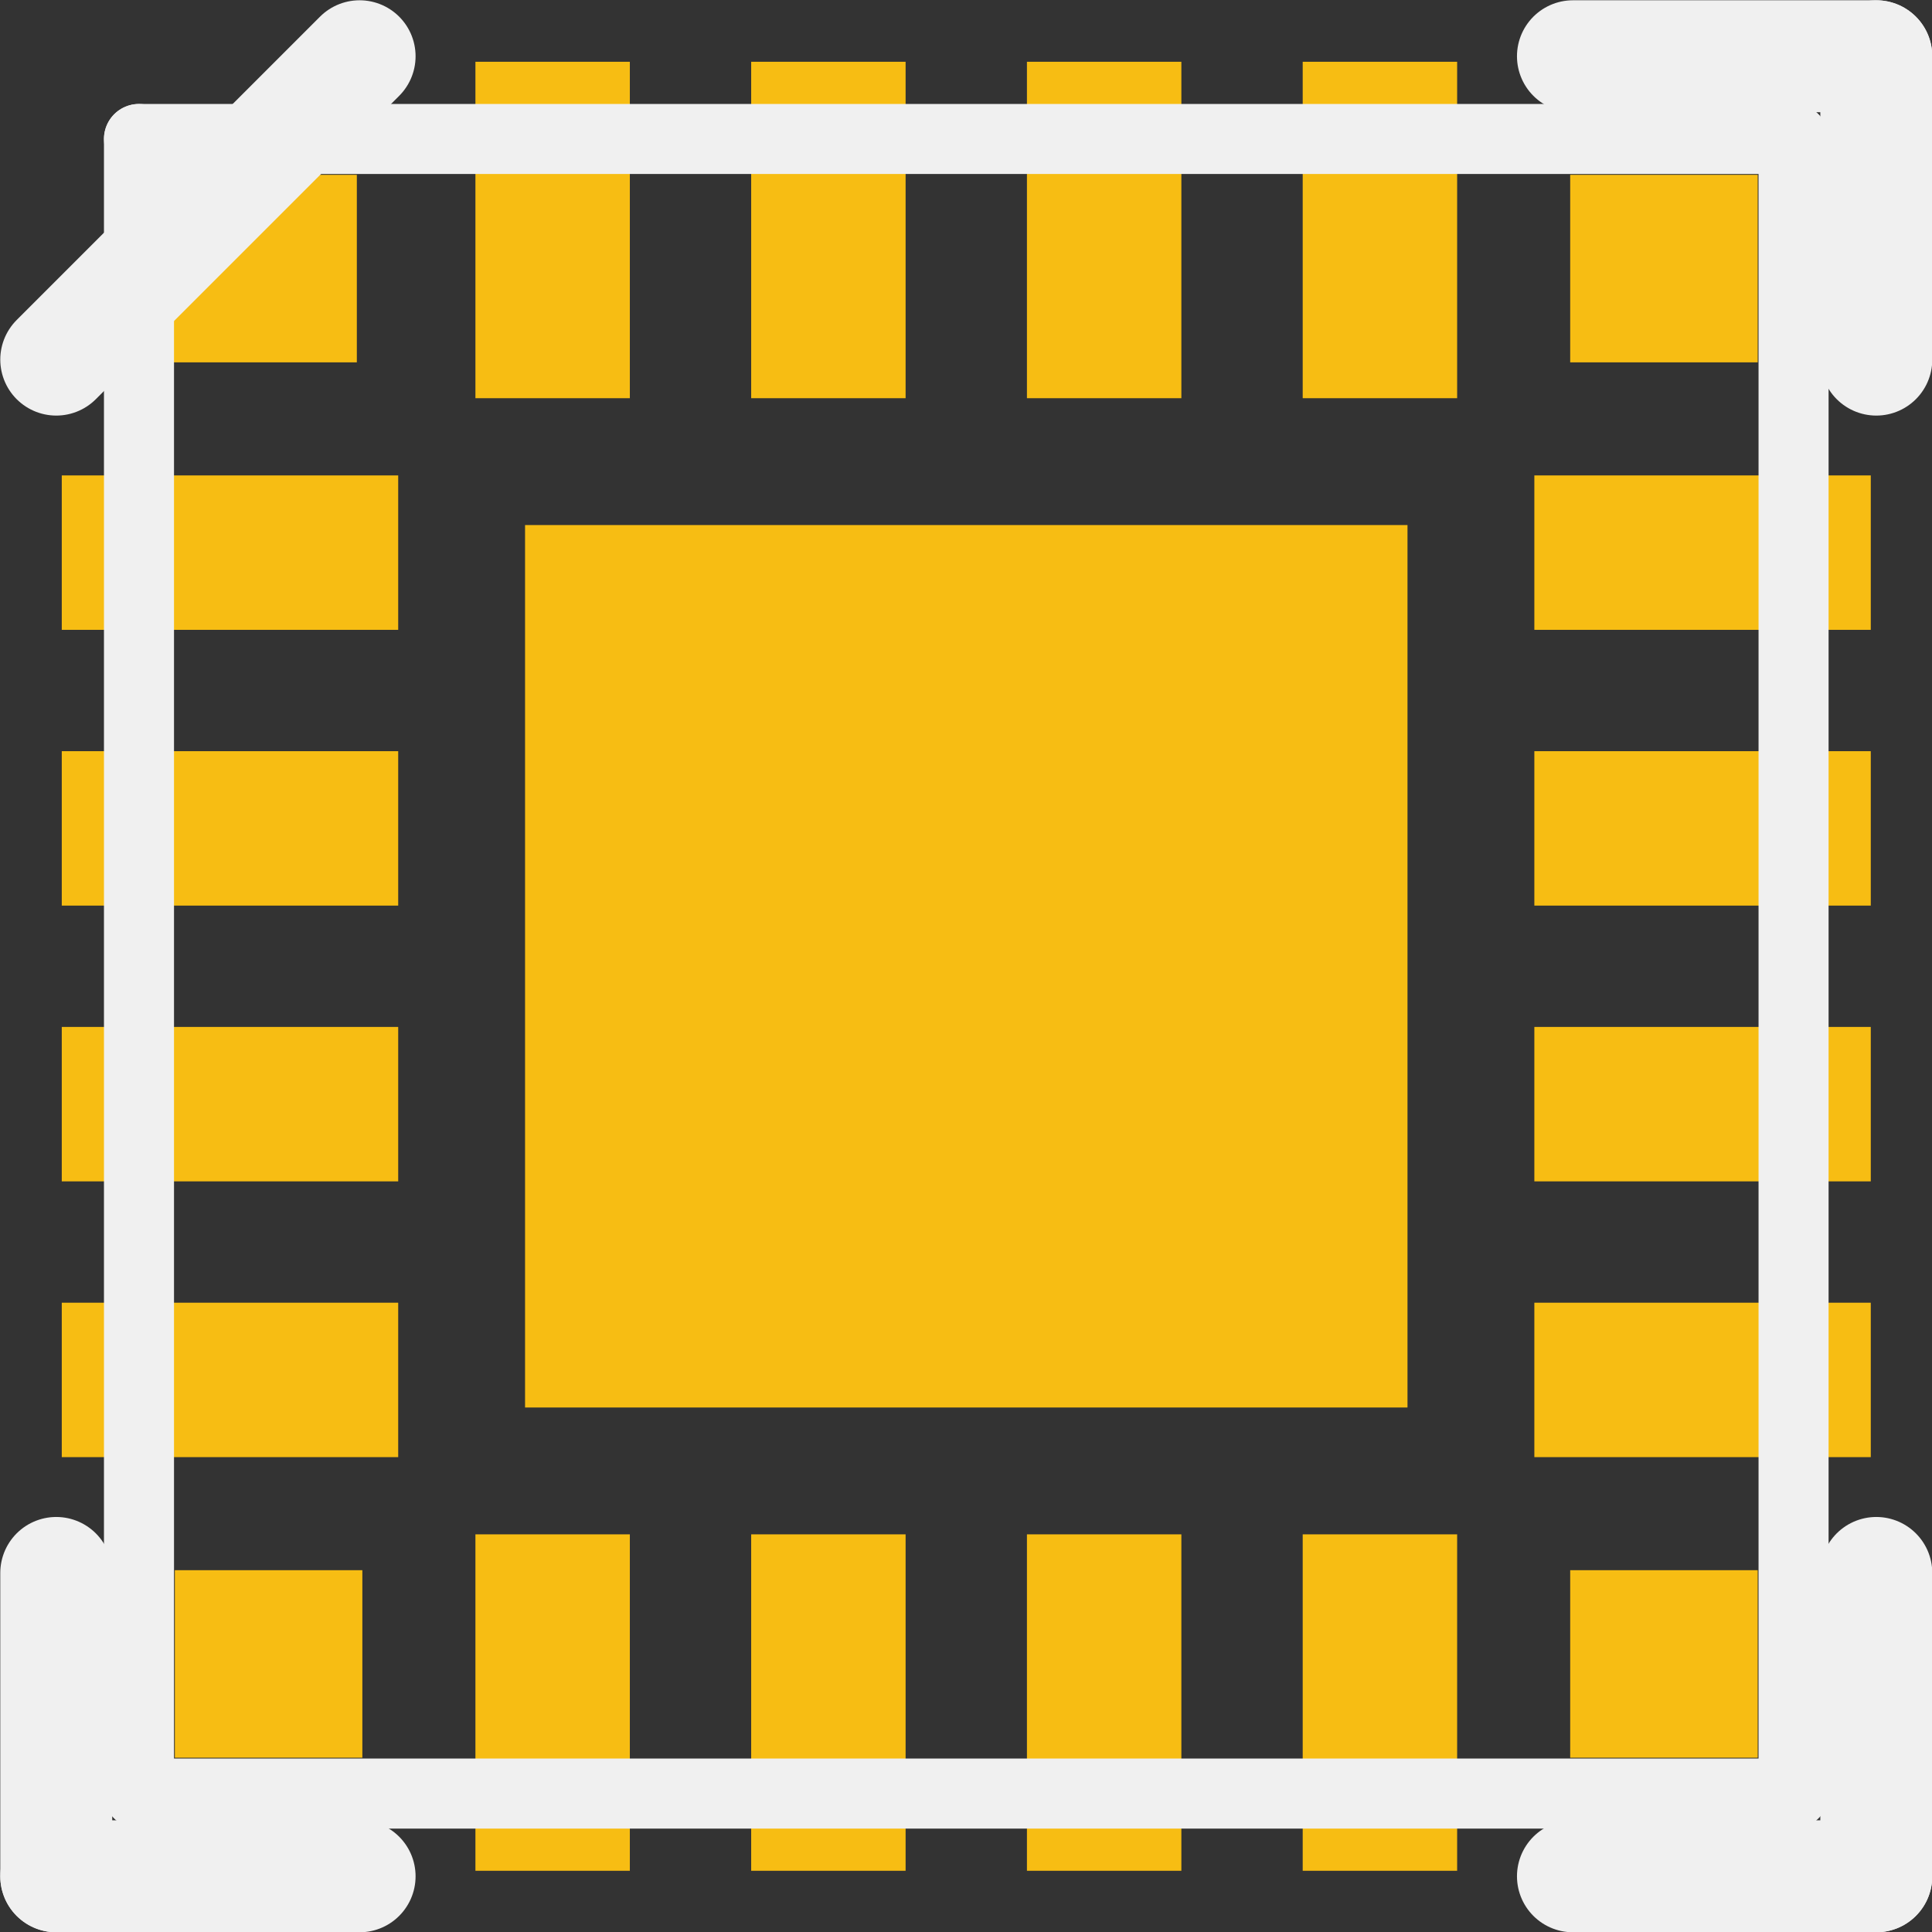 <?xml version='1.0' encoding='UTF-8' standalone='no'?>
<!-- Created with Fritzing (http://www.fritzing.org/) -->
<svg xmlns:svg='http://www.w3.org/2000/svg' xmlns='http://www.w3.org/2000/svg' version='1.2' baseProfile='tiny' x='0in' y='0in' width='0.138in' height='0.138in' viewBox='0 0 3.503 3.503' >
<rect x="0" y="0" width="3.503" height="3.503" fill="#333333" stroke="none"/>
<g id='copper1'>
<rect id='connector0pad' connectorname='2' x='0.112' y='0.862' width='0.61' height='0.28' stroke='none' stroke-width='0' fill='#F7BD13' stroke-linecap='round'/>
<rect id='connector1pad' connectorname='3' x='0.112' y='1.362' width='0.61' height='0.28' stroke='none' stroke-width='0' fill='#F7BD13' stroke-linecap='round'/>
<rect id='connector2pad' connectorname='4' x='0.112' y='1.862' width='0.61' height='0.28' stroke='none' stroke-width='0' fill='#F7BD13' stroke-linecap='round'/>
<rect id='connector3pad' connectorname='5' x='0.112' y='2.362' width='0.61' height='0.28' stroke='none' stroke-width='0' fill='#F7BD13' stroke-linecap='round'/>
<rect id='connector4pad' connectorname='6' x='0.317' y='2.847' width='0.34' height='0.34' stroke='none' stroke-width='0' fill='#F7BD13' stroke-linecap='round'/>
<rect id='connector5pad' connectorname='7' x='0.862' y='2.782' width='0.28' height='0.61' stroke='none' stroke-width='0' fill='#F7BD13' stroke-linecap='round'/>
<rect id='connector6pad' connectorname='8' x='1.362' y='2.782' width='0.28' height='0.61' stroke='none' stroke-width='0' fill='#F7BD13' stroke-linecap='round'/>
<rect id='connector7pad' connectorname='9' x='1.862' y='2.782' width='0.28' height='0.61' stroke='none' stroke-width='0' fill='#F7BD13' stroke-linecap='round'/>
<rect id='connector8pad' connectorname='10' x='2.362' y='2.782' width='0.28' height='0.61' stroke='none' stroke-width='0' fill='#F7BD13' stroke-linecap='round'/>
<rect id='connector9pad' connectorname='11' x='2.847' y='2.847' width='0.34' height='0.34' stroke='none' stroke-width='0' fill='#F7BD13' stroke-linecap='round'/>
<rect id='connector10pad' connectorname='12' x='2.782' y='2.362' width='0.61' height='0.28' stroke='none' stroke-width='0' fill='#F7BD13' stroke-linecap='round'/>
<rect id='connector11pad' connectorname='13' x='2.782' y='1.862' width='0.61' height='0.28' stroke='none' stroke-width='0' fill='#F7BD13' stroke-linecap='round'/>
<rect id='connector12pad' connectorname='14' x='2.782' y='1.362' width='0.61' height='0.28' stroke='none' stroke-width='0' fill='#F7BD13' stroke-linecap='round'/>
<rect id='connector13pad' connectorname='15' x='2.782' y='0.862' width='0.61' height='0.28' stroke='none' stroke-width='0' fill='#F7BD13' stroke-linecap='round'/>
<rect id='connector14pad' connectorname='16' x='2.847' y='0.317' width='0.34' height='0.34' stroke='none' stroke-width='0' fill='#F7BD13' stroke-linecap='round'/>
<rect id='connector15pad' connectorname='17' x='2.362' y='0.112' width='0.28' height='0.61' stroke='none' stroke-width='0' fill='#F7BD13' stroke-linecap='round'/>
<rect id='connector16pad' connectorname='18' x='1.862' y='0.112' width='0.28' height='0.61' stroke='none' stroke-width='0' fill='#F7BD13' stroke-linecap='round'/>
<rect id='connector17pad' connectorname='19' x='1.362' y='0.112' width='0.28' height='0.61' stroke='none' stroke-width='0' fill='#F7BD13' stroke-linecap='round'/>
<rect id='connector18pad' connectorname='20' x='0.862' y='0.112' width='0.28' height='0.61' stroke='none' stroke-width='0' fill='#F7BD13' stroke-linecap='round'/>
<rect id='connector19pad' connectorname='21' x='0.952' y='0.952' width='1.6' height='1.6' stroke='none' stroke-width='0' fill='#F7BD13' stroke-linecap='round'/>
<rect id='connector20pad' connectorname='1' x='0.307' y='0.317' width='0.34' height='0.34' stroke='none' stroke-width='0' fill='#F7BD13' stroke-linecap='round'/>
<g id='copper0'>
</g>
</g>
<g id='silkscreen'>
<line x1='0.252' y1='0.252' x2='3.252' y2='0.252' stroke='#f0f0f0' stroke-width='0.127' stroke-linecap='round'/>
<line x1='3.252' y1='0.252' x2='3.252' y2='3.252' stroke='#f0f0f0' stroke-width='0.127' stroke-linecap='round'/>
<line x1='3.252' y1='3.252' x2='0.252' y2='3.252' stroke='#f0f0f0' stroke-width='0.127' stroke-linecap='round'/>
<line x1='0.252' y1='3.252' x2='0.252' y2='0.252' stroke='#f0f0f0' stroke-width='0.127' stroke-linecap='round'/>
<line x1='0.652' y1='0.102' x2='0.102' y2='0.652' stroke='#f0f0f0' stroke-width='0.203' stroke-linecap='round'/>
<line x1='2.852' y1='0.102' x2='3.402' y2='0.102' stroke='#f0f0f0' stroke-width='0.203' stroke-linecap='round'/>
<line x1='3.402' y1='0.102' x2='3.402' y2='0.652' stroke='#f0f0f0' stroke-width='0.203' stroke-linecap='round'/>
<line x1='0.102' y1='3.402' x2='0.102' y2='2.852' stroke='#f0f0f0' stroke-width='0.203' stroke-linecap='round'/>
<line x1='0.652' y1='3.402' x2='0.102' y2='3.402' stroke='#f0f0f0' stroke-width='0.203' stroke-linecap='round'/>
<line x1='3.402' y1='3.402' x2='2.852' y2='3.402' stroke='#f0f0f0' stroke-width='0.203' stroke-linecap='round'/>
<line x1='3.402' y1='2.852' x2='3.402' y2='3.402' stroke='#f0f0f0' stroke-width='0.203' stroke-linecap='round'/>
</g>
</svg>